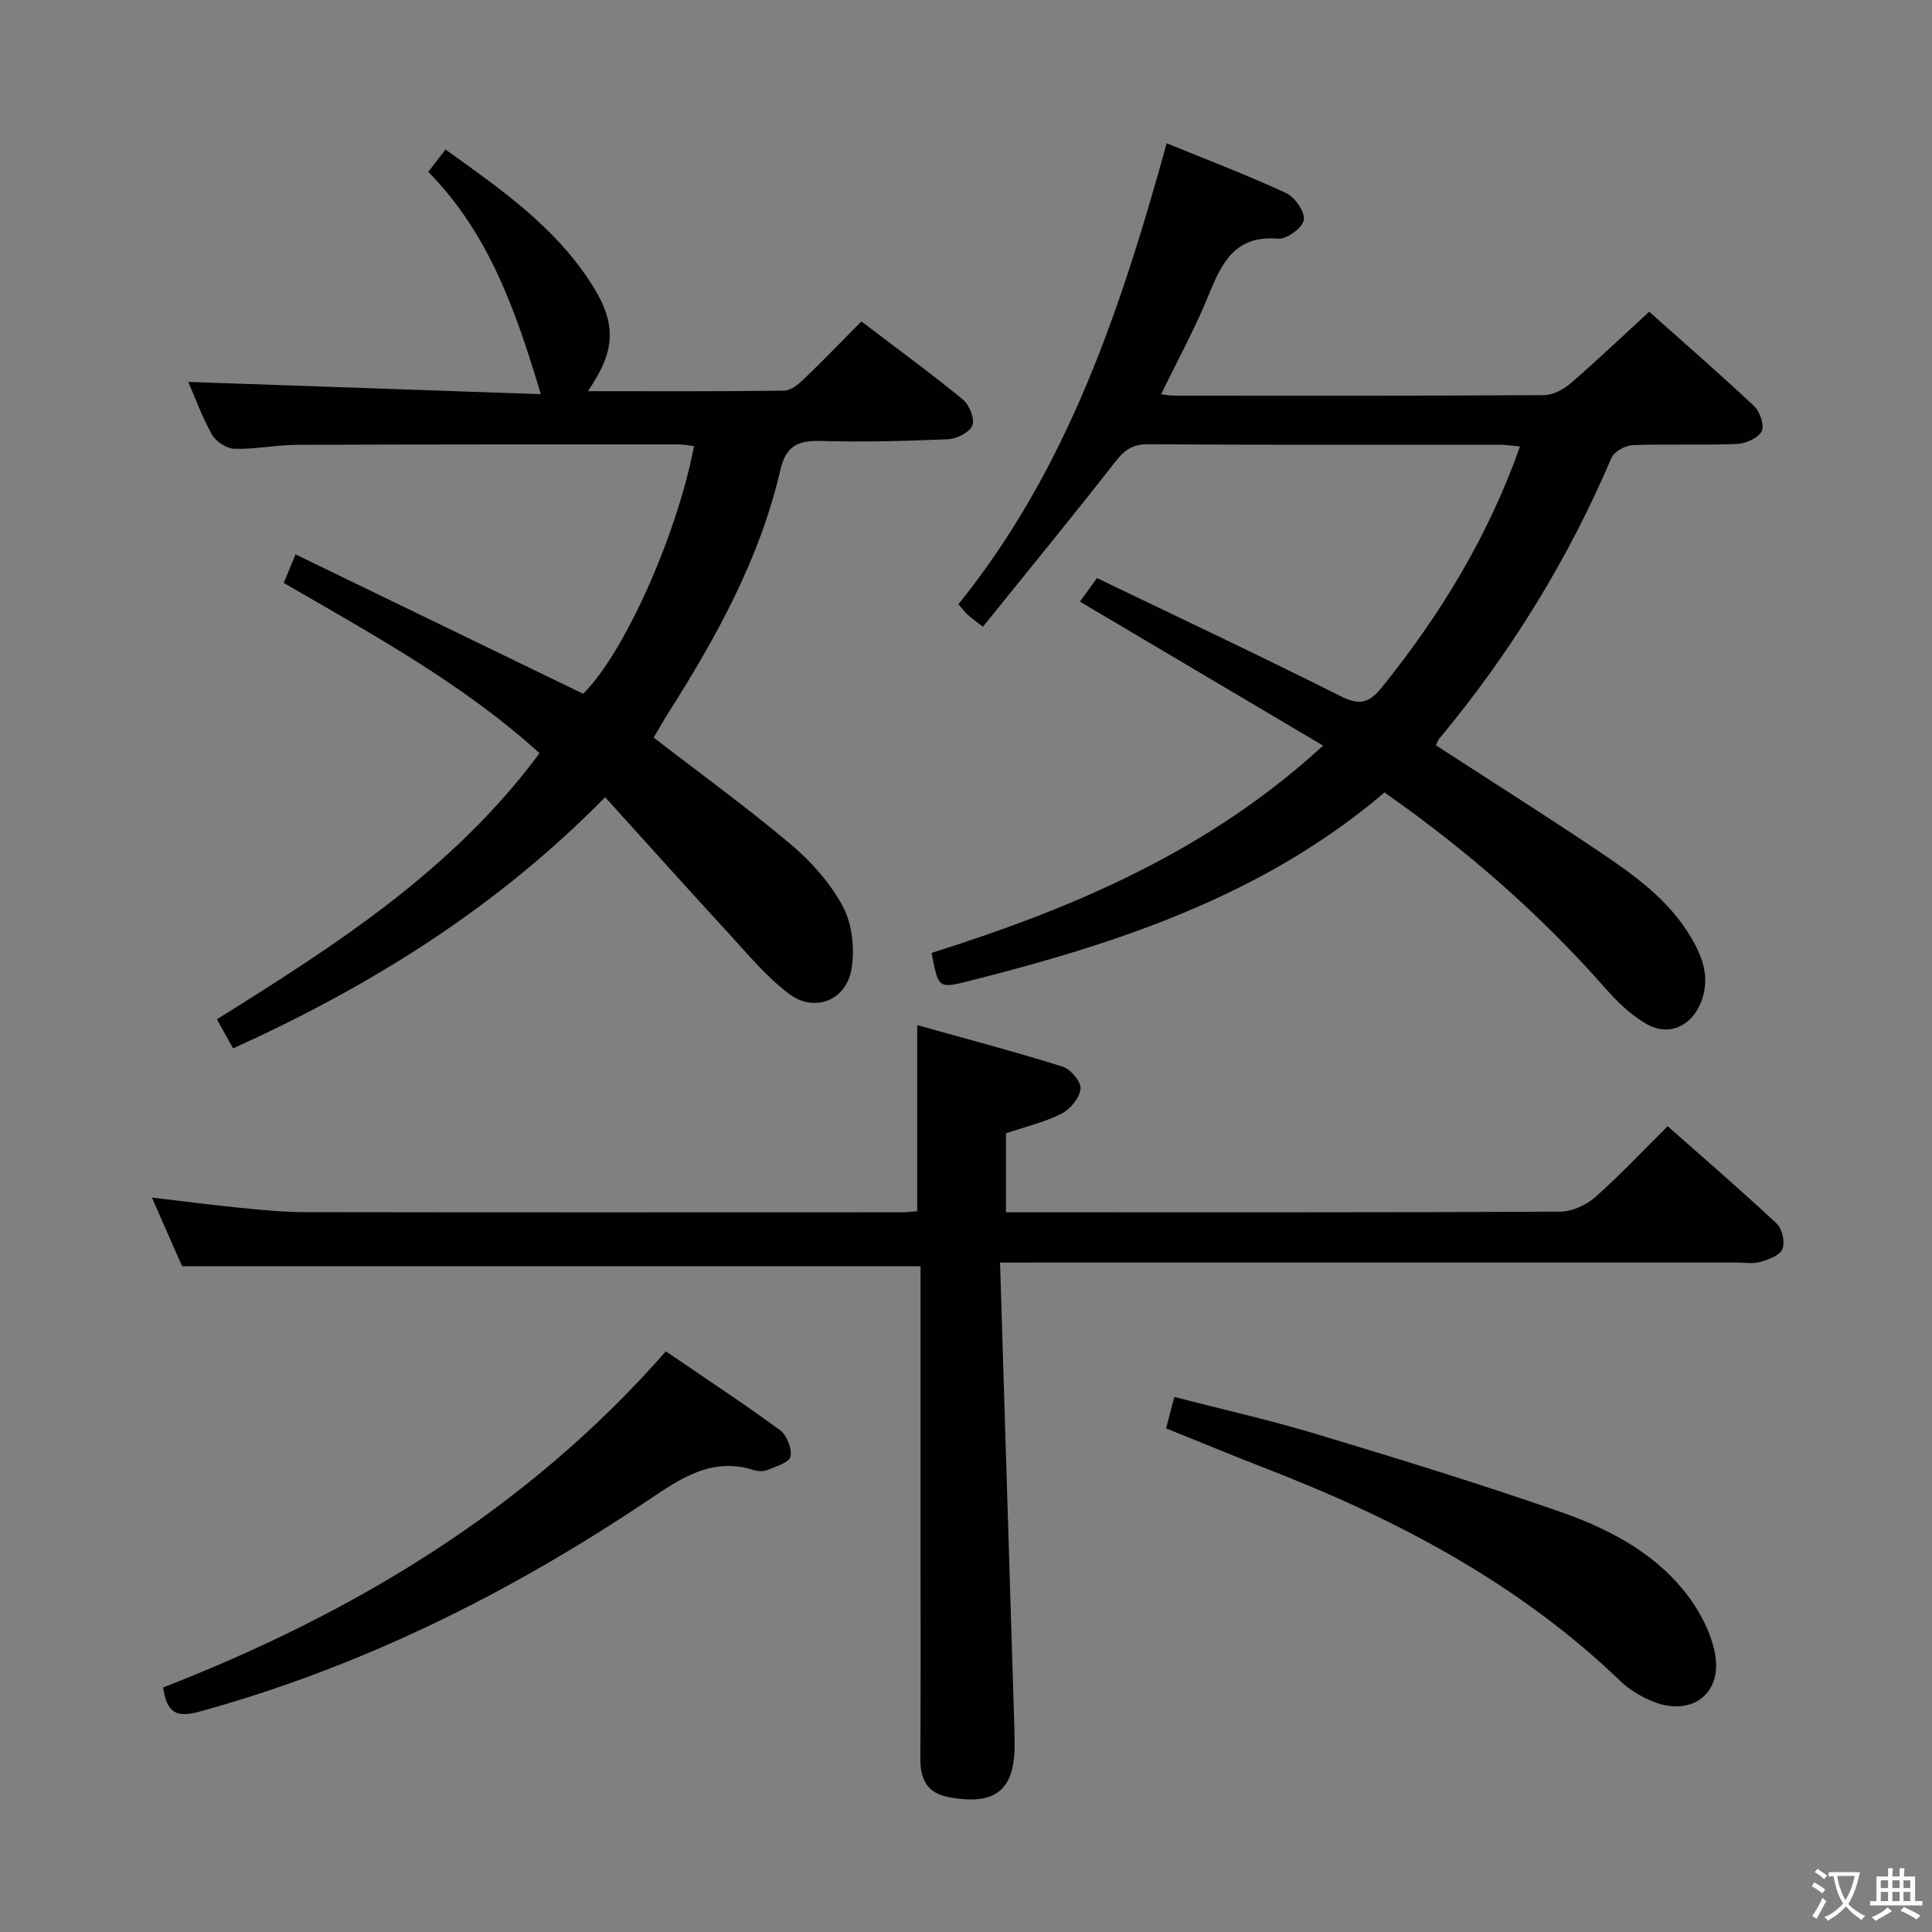 <svg enable-background="new 0 0 400 400" viewBox="0 0 400 400" xmlns="http://www.w3.org/2000/svg"><rect x="0" y="0" width="400" height="400" fill="#808080" stroke="none"/><path d="m377.9 391.2c-.2.3-.4.5-.6.8-.7-.6-1.4-1-2.2-1.5.2-.3.4-.5.5-.8.6.4 1.4.8 2.3 1.5zm-1.8 6.1c-.2-.2-.5-.4-.9-.6.4-.6.8-1.2 1.2-1.9s.7-1.3.9-1.9c.3.3.5.5.8.7-.7 1.3-1.4 2.6-2 3.7zm2.2-9c-.3.3-.5.5-.6.8-.6-.6-1.3-1.1-2-1.5.3-.3.5-.5.6-.7.6.5 1.3.9 2 1.4zm.3.2v-.9h2 4.5c-.3 1.3-.6 2.5-1 3.6s-.9 2.1-1.4 3c.4.5 1 1 1.6 1.4s1.2.8 1.9 1.1c-.3.2-.5.4-.8.8-.4-.3-1-.7-1.6-1.2s-1.2-1.1-1.6-1.6c-.5.6-1.1 1.1-1.7 1.6s-1.4.9-2.1 1.4c-.1-.3-.3-.5-.7-.8.6-.2 1.2-.5 1.9-1s1.4-1.1 2-1.8c-.5-.8-.9-1.6-1.2-2.5s-.6-2-.8-3.2c-.4.1-.7.1-1 .1zm2.5 2.7c.3 1 .7 1.7 1 2.2.3-.5.6-1.1 1-2s.6-1.9.9-3h-3.2-.4c.1.9.3 1.8.7 2.8z" fill="#fbfcfa"/><path d="m396.5 388.5v1.5 3.6h1.5v.9c-.4 0-1 0-1.7 0h-7.9c-.5 0-.9 0-1.2 0v-.9h1.3v-3.5c0-.7 0-1.2 0-1.6h2.4c0-.8 0-1.4 0-1.7h1c0 .3-.1.8-.1 1.7h1.5c0-.8 0-1.4 0-1.7h1c0 .3-.1.9-.1 1.7zm-8.2 9.2c-.2-.3-.5-.5-.8-.8.8-.3 1.4-.6 1.9-.9s1-.7 1.4-1.1c.3.3.6.5.9.8-1.6 1-2.8 1.6-3.4 2zm2.6-6.8v-1.6h-1.5v1.6zm0 2.7v-1.9h-1.5v1.9zm2.4-2.7v-1.6h-1.5v1.6zm0 2.7v-1.9h-1.5v1.9zm.2 2 .7-.8c.4.2.9.5 1.6.8s1.3.7 1.8 1c-.3.3-.5.5-.8.8-.4-.3-1.5-1-3.3-1.8zm2-4.7v-1.6h-1.4v1.6zm0 2.7v-1.9h-1.4v1.9z" fill="#fbfcfa"/><g fill="#010100"><path d="m286.65 164.07c-24.96 21.28-54.98 31.2-85.95 39.02-6.42 1.62-6.43 1.58-7.82-5.8 29.24-9.23 57.25-21.03 81.05-42.92-17.03-10.08-33.52-19.85-50.34-29.81 1.21-1.68 2.25-3.11 3.52-4.88 16.94 8.16 33.75 16.07 50.34 24.4 3.84 1.93 5.87 1.68 8.6-1.71 12.1-15 22.02-31.19 28.65-49.94-1.65-.14-2.87-.34-4.09-.35-24.33-.02-48.66.06-72.99-.1-3.31-.02-4.93 1.34-6.82 3.76-8.89 11.38-18.05 22.55-27.31 34.03-1.69-1.34-2.47-1.88-3.16-2.52-.59-.55-1.08-1.21-1.9-2.15 22.56-27.93 33.62-61.09 43.12-95.44 8.61 3.53 16.81 6.63 24.73 10.32 1.81.84 3.93 3.88 3.66 5.55-.26 1.61-3.53 4.05-5.28 3.89-8.99-.79-11.73 5.04-14.48 11.8-2.8 6.86-6.38 13.39-9.8 20.43 1.2.12 1.98.26 2.75.26 25.5.01 51 .06 76.49-.1 1.88-.01 4.07-1.16 5.55-2.44 5.42-4.67 10.61-9.62 16.28-14.83 6.75 6.02 14.38 12.65 21.74 19.56 1.2 1.13 2.17 4.06 1.54 5.21-.79 1.43-3.34 2.54-5.17 2.61-7.15.29-14.33-.03-21.49.24-1.55.06-3.87 1.32-4.43 2.63-9.01 21.13-20.93 40.44-35.61 58.09-.31.37-.45.87-.74 1.43 11.17 7.24 22.38 14.33 33.38 21.71 7.46 5.01 14.87 10.2 19.55 18.24 2.33 4 3.77 8.1 2.13 12.78-1.84 5.24-6.65 7.7-11.42 4.99-3.22-1.83-6.07-4.59-8.55-7.41-13.46-15.29-28.67-28.6-45.73-40.55z"/><path d="m48.26 217.06c-1.29-2.31-2.24-4.03-3.35-6.03 24.56-15.34 48.81-30.82 66.8-55.09-15.88-14.38-34.37-24.47-52.97-35.25.69-1.67 1.34-3.24 2.45-5.91 20.13 9.76 39.8 19.29 59.53 28.85 8.32-8.07 19.4-32.6 22.97-51.26-1.1-.13-2.17-.36-3.25-.36-26.32 0-52.64-.02-78.96.09-4.31.02-8.62.93-12.92.82-1.62-.04-3.83-1.47-4.65-2.9-2.03-3.56-3.42-7.48-4.93-10.95 24.42.85 48.71 1.69 72.99 2.54-5.14-17.11-10.66-33.18-23.3-46.04 1.2-1.56 2.27-2.93 3.57-4.61 11.26 8.06 22.3 15.73 29.86 27.26 5.62 8.57 5.57 14.09-.38 22.77 13.8 0 27.21.07 40.62-.11 1.38-.02 2.96-1.3 4.08-2.38 3.95-3.78 7.74-7.74 11.92-11.95 7.11 5.41 14.2 10.59 20.98 16.14 1.35 1.1 2.53 3.98 2 5.37-.54 1.43-3.22 2.8-5.02 2.88-8.81.39-17.65.6-26.47.36-4.69-.12-7.12 1.03-8.28 6.05-4.2 18.21-13.11 34.36-23.02 50-1.14 1.8-2.19 3.67-3.2 5.36 9.65 7.45 19.33 14.46 28.45 22.15 4.24 3.58 8.19 8.03 10.76 12.89 1.92 3.62 2.44 8.69 1.77 12.82-1.07 6.56-7.66 9.18-12.96 5.19-4.7-3.54-8.56-8.25-12.59-12.63-8.42-9.14-16.71-18.41-25.47-28.08-22.64 23.05-48.6 39.11-77.03 52.01z"/><path d="m207.05 261.41c.99 32.1 1.95 63.36 2.91 94.61.05 1.5.07 3 .1 4.5.22 10.04-3.84 13.45-13.78 11.53-4.39-.85-5.76-3.77-5.73-7.99.1-14.83.04-29.66.04-44.49 0-17.33 0-34.66 0-51.99 0-1.8 0-3.6 0-5.42-51.01 0-101.53 0-152.89 0-1.73-3.94-3.83-8.73-6.25-14.22 6.56.77 12.38 1.54 18.22 2.12 4.46.44 8.95.89 13.43.9 41.16.07 82.31.04 123.47.03 1.14 0 2.28-.14 3.33-.22 0-12.58 0-24.97 0-38.53 9.91 2.78 20.06 5.45 30.06 8.58 1.67.52 3.89 3.12 3.76 4.57-.17 1.87-2.1 4.25-3.9 5.16-3.51 1.79-7.46 2.71-11.54 4.09v16.35h4.72c36.66 0 73.32.06 109.97-.13 2.46-.01 5.39-1.32 7.26-2.97 5.1-4.49 9.76-9.48 15.04-14.72 7.55 6.68 15.21 13.27 22.58 20.17 1.15 1.07 1.76 3.86 1.19 5.28-.53 1.31-2.89 2.16-4.6 2.65-1.54.44-3.31.12-4.97.12-48.32 0-96.64 0-144.96 0-1.98.02-3.95.02-7.46.02z"/><path d="m33.77 349.38c39.78-15.5 75.5-37 104.09-69.6 8.13 5.55 16.03 10.75 23.65 16.33 1.4 1.03 2.47 3.77 2.16 5.45-.22 1.18-2.95 2.04-4.68 2.76-.85.36-2.05.33-2.96.04-8.69-2.76-15.13 1.75-21.83 6.24-28.72 19.27-59.34 34.52-92.84 43.76-4.82 1.34-6.82.32-7.59-4.98z"/><path d="m241.43 295.73c.56-2.14 1.05-4.01 1.7-6.51 10.04 2.6 19.89 4.81 29.52 7.72 16.83 5.07 33.66 10.25 50.26 16.02 9.6 3.34 18.86 8.05 25.48 16.07 3.14 3.81 5.87 8.72 6.71 13.5 1.49 8.51-5.33 13.07-13.31 9.58-2.25-.98-4.5-2.32-6.25-4.01-21.02-20.22-46.19-33.49-73.08-43.92-6.95-2.7-13.83-5.55-21.03-8.45z"/></g></svg>